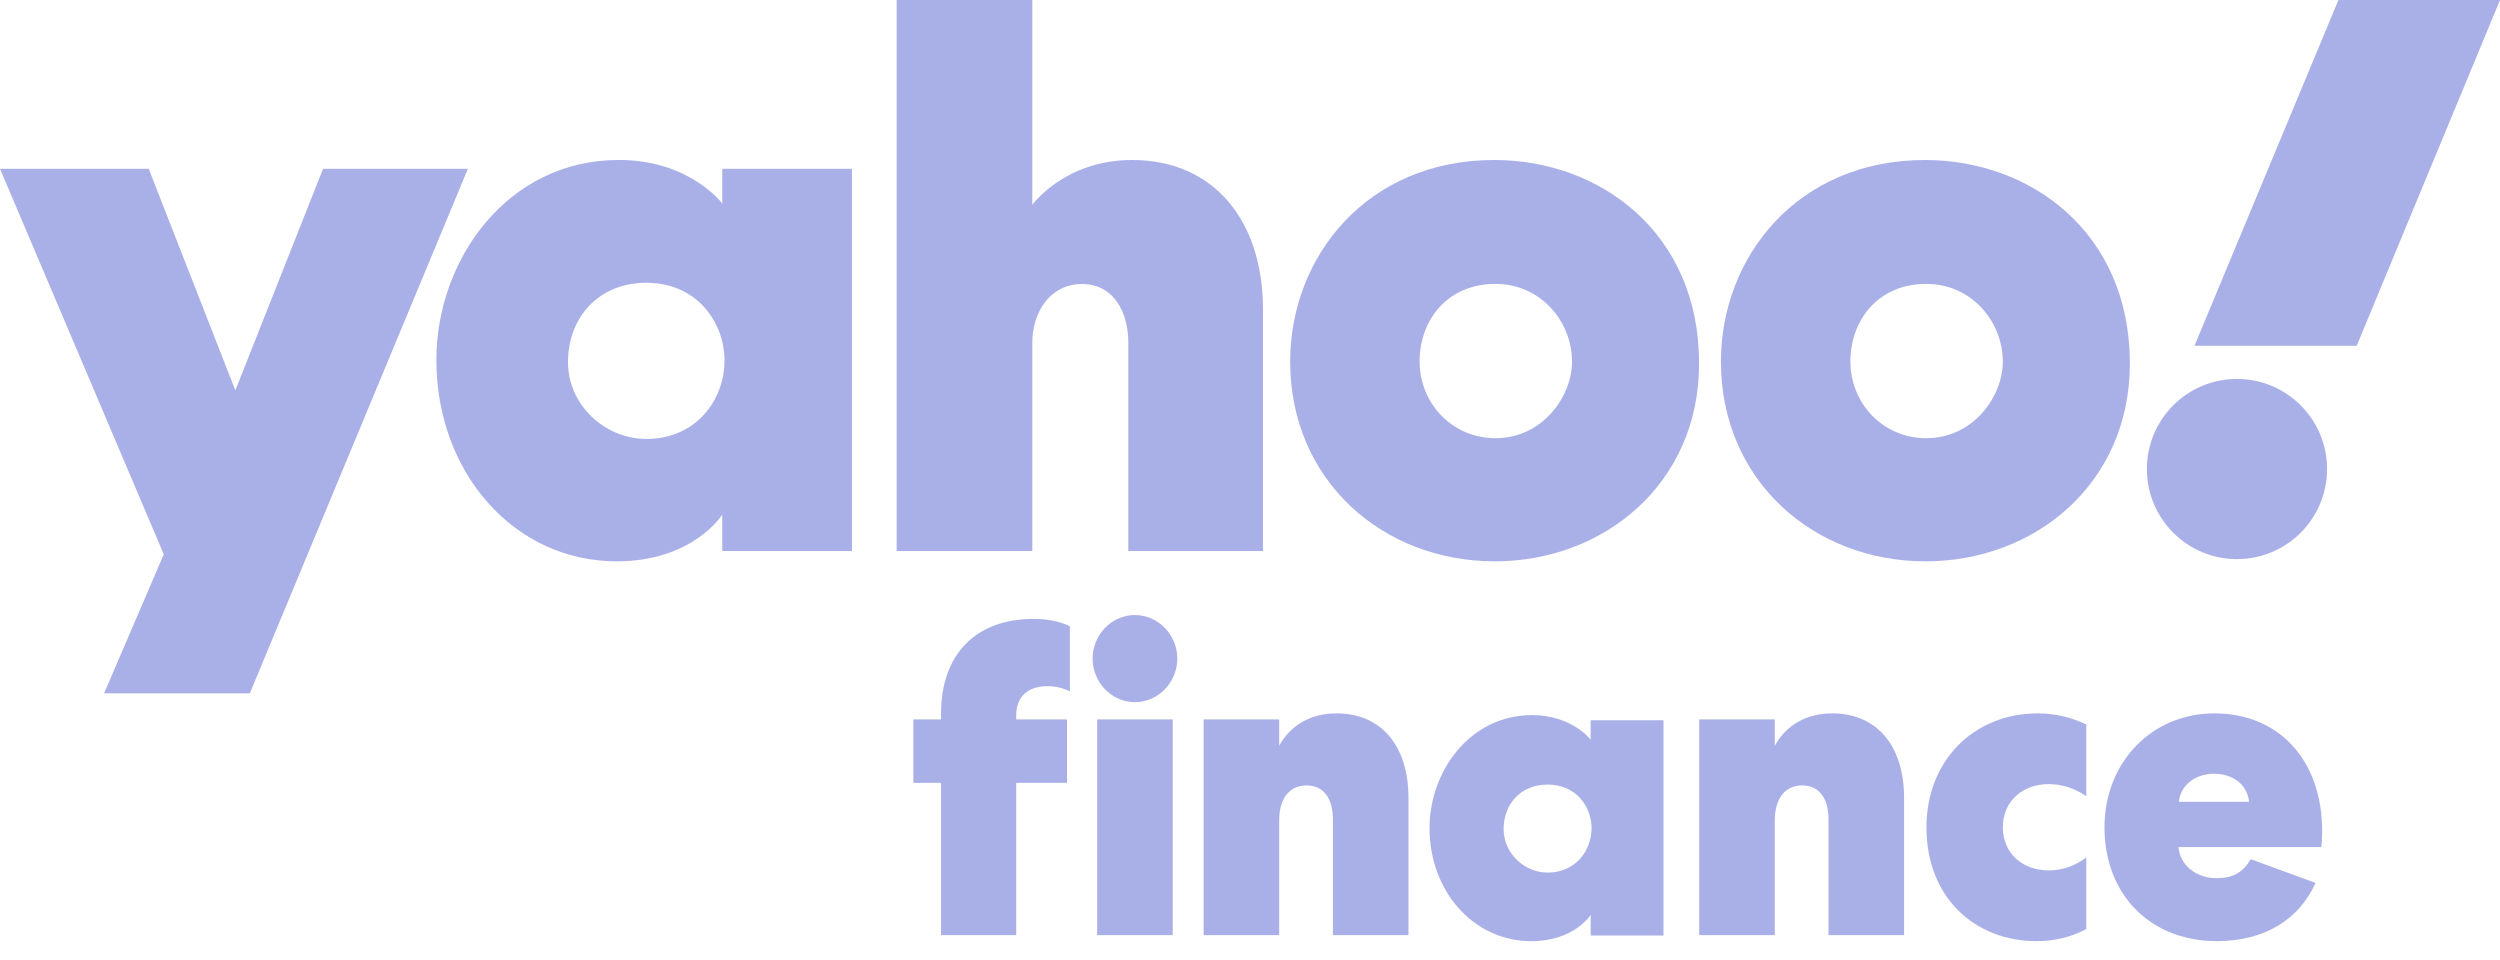 <svg width="112" height="43" viewBox="0 0 112 43" fill="none" xmlns="http://www.w3.org/2000/svg">
<g opacity="0.5" clip-path="url(#clip0_1007_4558)">
<path d="M45.526 32.056C45.526 31.148 46.118 30.742 46.913 30.742C47.339 30.742 47.654 30.838 47.931 30.974V28.055C47.505 27.843 46.913 27.727 46.303 27.727C43.694 27.727 42.158 29.331 42.158 31.979V32.23H40.918V35.071H42.158V41.894H45.526V35.071H47.802V32.23H45.526V32.056Z" fill="#5462D1"/>
<path d="M52.539 41.894V32.23H49.153V41.894H52.539ZM52.743 29.505C52.743 28.461 51.91 27.553 50.837 27.553C49.8 27.553 48.949 28.442 48.949 29.505C48.949 30.568 49.8 31.457 50.837 31.457C51.91 31.457 52.743 30.549 52.743 29.505Z" fill="#5462D1"/>
<path d="M57.308 36.752C57.308 35.747 57.789 35.187 58.529 35.187C59.27 35.187 59.714 35.728 59.714 36.714V41.893H63.1V35.747C63.1 33.409 61.879 31.959 59.88 31.959C58.752 31.959 57.826 32.462 57.308 33.409V32.23H53.922V41.893H57.308V36.752Z" fill="#5462D1"/>
<path d="M68.637 32.037C65.838 32.037 64.043 34.569 64.043 37.101C64.043 39.923 66.012 42.165 68.599 42.165C70.529 42.165 71.262 40.986 71.262 40.986V41.913H74.525V32.269H71.262V33.139C71.262 33.139 70.432 32.037 68.637 32.037ZM69.332 35.149C70.645 35.149 71.301 36.173 71.301 37.101C71.301 38.106 70.587 39.092 69.332 39.092C68.309 39.092 67.363 38.241 67.363 37.14C67.363 36.038 68.116 35.149 69.332 35.149Z" fill="#5462D1"/>
<path d="M79.511 36.752C79.511 35.747 79.992 35.187 80.733 35.187C81.473 35.187 81.917 35.728 81.917 36.714V41.893H85.303V35.747C85.303 33.409 84.082 31.959 82.083 31.959C80.955 31.959 80.029 32.462 79.511 33.409V32.23H76.125V41.893H79.511V36.752Z" fill="#5462D1"/>
<path d="M86.305 37.062C86.305 40.193 88.451 42.164 91.245 42.164C91.967 42.164 92.744 42.009 93.466 41.623V38.414C92.948 38.801 92.393 38.994 91.782 38.994C90.598 38.994 89.728 38.221 89.728 37.062C89.728 35.902 90.598 35.129 91.782 35.129C92.374 35.129 92.929 35.303 93.466 35.67V32.462C92.818 32.133 92.023 31.959 91.301 31.959C88.396 31.959 86.305 34.104 86.305 37.062Z" fill="#5462D1"/>
<path d="M100.832 38.492C100.48 39.091 100.036 39.342 99.296 39.342C98.408 39.342 97.668 38.782 97.594 37.95H103.996C104.015 37.777 104.033 37.545 104.033 37.235C104.033 34.046 102.09 31.959 99.203 31.959C96.409 31.959 94.281 34.143 94.281 37.062C94.281 40.096 96.354 42.164 99.314 42.164C101.405 42.164 102.978 41.236 103.737 39.555L100.832 38.492ZM97.612 35.921C97.686 35.206 98.315 34.665 99.185 34.665C100.055 34.665 100.684 35.167 100.758 35.921H97.612Z" fill="#5462D1"/>
<path d="M0 7.562H6.663L10.543 17.488L14.473 7.562H20.961L11.192 31.061H4.663L7.337 24.834L0 7.562Z" fill="#5462D1"/>
<path d="M27.72 7.166C22.714 7.166 19.549 11.656 19.549 16.127C19.549 21.159 23.019 25.148 27.625 25.148C31.061 25.148 32.357 23.054 32.357 23.054V24.685H38.169V7.561H32.357V9.118C32.357 9.118 30.912 7.166 27.72 7.166ZM28.956 12.669C31.266 12.669 32.458 14.497 32.458 16.146C32.458 17.922 31.181 19.665 28.956 19.665C27.112 19.665 25.446 18.158 25.446 16.222C25.446 14.258 26.786 12.669 28.956 12.669Z" fill="#5462D1"/>
<path d="M40.17 24.685V0H46.248V9.177C46.248 9.177 47.692 7.168 50.716 7.168C54.415 7.168 56.582 9.924 56.582 13.862V24.685H50.548V15.345C50.548 14.012 49.913 12.725 48.475 12.725C47.011 12.725 46.248 14.032 46.248 15.345V24.685H40.17Z" fill="#5462D1"/>
<path d="M66.946 7.168C61.213 7.168 57.799 11.528 57.799 16.198C57.799 21.514 61.932 25.148 66.968 25.148C71.848 25.148 76.119 21.679 76.119 16.288C76.119 10.389 71.647 7.168 66.946 7.168ZM67.001 12.719C69.026 12.719 70.427 14.406 70.427 16.205C70.427 17.739 69.121 19.631 67.001 19.631C65.058 19.631 63.599 18.073 63.599 16.188C63.599 14.373 64.812 12.719 67.001 12.719Z" fill="#5462D1"/>
<path d="M86.245 7.168C80.512 7.168 77.098 11.528 77.098 16.198C77.098 21.514 81.231 25.148 86.267 25.148C91.147 25.148 95.418 21.679 95.418 16.288C95.418 10.389 90.946 7.168 86.245 7.168ZM86.3 12.719C88.325 12.719 89.726 14.406 89.726 16.205C89.726 17.739 88.42 19.631 86.3 19.631C84.356 19.631 82.898 18.073 82.898 16.188C82.898 14.373 84.111 12.719 86.3 12.719Z" fill="#5462D1"/>
<path d="M100.216 25.049C102.445 25.049 104.253 23.241 104.253 21.012C104.253 18.783 102.445 16.976 100.216 16.976C97.987 16.976 96.18 18.783 96.18 21.012C96.18 23.241 97.987 25.049 100.216 25.049Z" fill="#5462D1"/>
<path d="M105.579 15.493H98.312L104.762 0H112.001L105.579 15.493Z" fill="#5462D1"/>
</g>
<defs>
<clipPath id="clip0_1007_4558">
<rect width="112" height="42.164" fill="white"/>
</clipPath>
</defs>
</svg>
